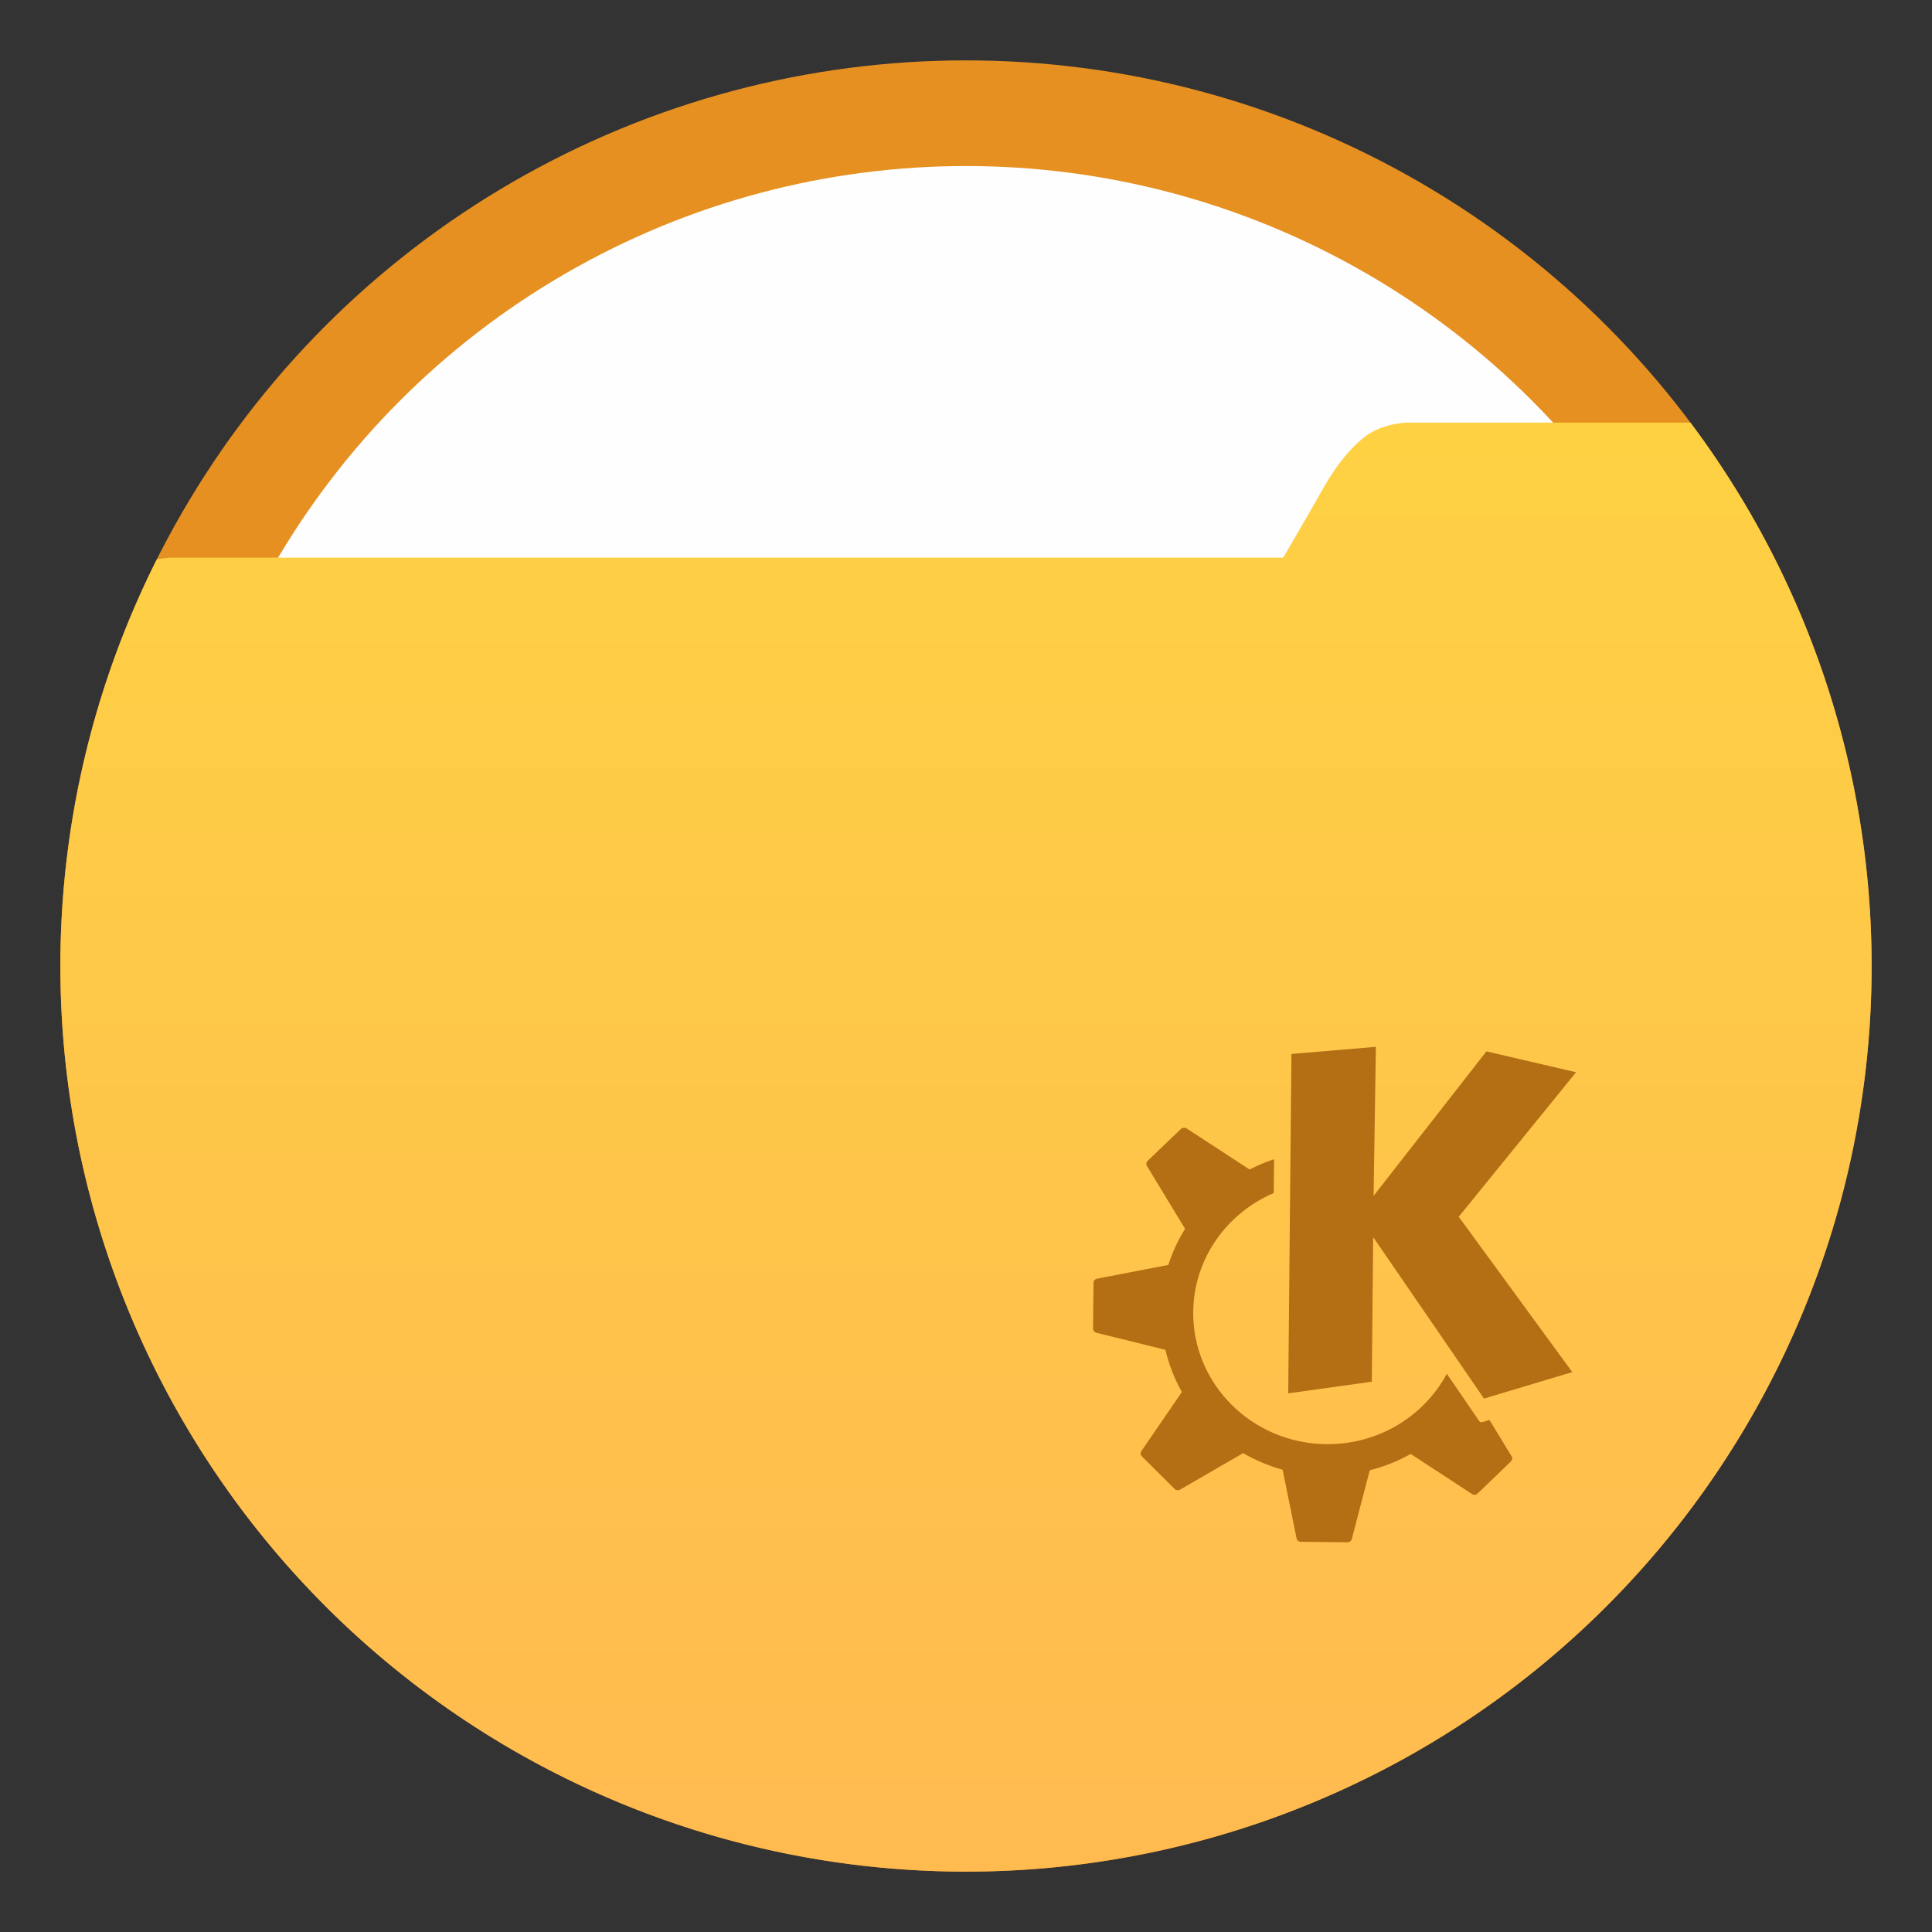 <?xml version="1.0" encoding="UTF-8" standalone="no"?>
<svg
   xmlns:dc="http://purl.org/dc/elements/1.1/"
   xmlns:cc="http://creativecommons.org/ns#"
   xmlns:rdf="http://www.w3.org/1999/02/22-rdf-syntax-ns#"
   xmlns:svg="http://www.w3.org/2000/svg"
   xmlns="http://www.w3.org/2000/svg"
   xmlns:xlink="http://www.w3.org/1999/xlink"
   xmlns:sodipodi="http://sodipodi.sourceforge.net/DTD/sodipodi-0.dtd"
   xmlns:inkscape="http://www.inkscape.org/namespaces/inkscape"
   width="64"
   height="64"
   version="1.1"
   id="svg62"
   sodipodi:docname="kwalletmanager.svg"
   inkscape:version="1.0.1 (3bc2e813f5, 2020-09-07)">
  <rect width="100%" height="100%" fill="#333333" stroke="none"/>
  <sodipodi:namedview
     pagecolor="#ffffff"
     bordercolor="#666666"
     borderopacity="1"
     objecttolerance="10"
     gridtolerance="10"
     guidetolerance="10"
     inkscape:pageopacity="0"
     inkscape:pageshadow="2"
     inkscape:window-width="1920"
     inkscape:window-height="942"
     id="namedview64"
     showgrid="false"
     inkscape:snap-nodes="true"
     inkscape:zoom="4.2813106"
     inkscape:cx="8.3660508"
     inkscape:cy="25.961453"
     inkscape:window-x="0"
     inkscape:window-y="38"
     inkscape:window-maximized="1"
     inkscape:current-layer="svg62"
     inkscape:document-rotation="0">
    <inkscape:grid
       type="xygrid"
       id="grid905" />
  </sodipodi:namedview>
  <defs
     id="defs39">
    <linearGradient
       inkscape:collect="always"
       id="linearGradient945">
      <stop
         style="stop-color:#fed143;stop-opacity:1"
         offset="0"
         id="stop941" />
      <stop
         style="stop-color:#ffba50;stop-opacity:1"
         offset="1"
         id="stop943" />
    </linearGradient>
    <linearGradient
       id="g"
       x1="-322.18"
       x2="-320.91"
       y1="509.99"
       y2="594.99"
       gradientTransform="matrix(0.265,0,0,0.233,15.931,-91.006)"
       gradientUnits="userSpaceOnUse">
      <stop
         stop-color="#eff0f1"
         offset="0"
         id="stop2" />
      <stop
         stop-color="#ccd2d7"
         offset="1"
         id="stop4" />
    </linearGradient>
    <linearGradient
       id="e"
       x1="-303.15"
       x2="-301.88"
       y1="591.82"
       y2="515.06"
       gradientTransform="matrix(0.265,0,0,0.226,17.931,-94.346)"
       gradientUnits="userSpaceOnUse">
      <stop
         stop-color="#ffee5e"
         offset="0"
         id="stop7" />
      <stop
         stop-color="#feff9f"
         offset="1"
         id="stop9" />
    </linearGradient>
    <linearGradient
       id="f"
       x1="-322.73"
       x2="-320.91"
       y1="595.62"
       y2="510.62"
       gradientTransform="matrix(0.268,0,0,0.22,21.111,-98.601)"
       gradientUnits="userSpaceOnUse">
      <stop
         stop-color="#ff594d"
         offset="0"
         id="stop12" />
      <stop
         stop-color="#ff7f76"
         offset="1"
         id="stop14" />
    </linearGradient>
    <linearGradient
       id="a"
       x1="32.079"
       x2="31.961"
       y1="62.104"
       y2="3.058"
       gradientTransform="matrix(1.232,0,0,1.232,-105.027,-8.454)"
       gradientUnits="userSpaceOnUse">
      <stop
         stop-color="#957d75"
         offset="0"
         id="stop17" />
      <stop
         stop-color="#d1b0a4"
         offset="1"
         id="stop19" />
    </linearGradient>
    <filter
       id="j"
       x="-.028"
       y="-.051"
       width="1.056"
       height="1.102"
       color-interpolation-filters="sRGB">
      <feGaussianBlur
         stdDeviation="0.425"
         id="feGaussianBlur22" />
    </filter>
    <filter
       id="i"
       x="-.028"
       y="-.052"
       width="1.055"
       height="1.104"
       color-interpolation-filters="sRGB">
      <feGaussianBlur
         stdDeviation="0.42"
         id="feGaussianBlur25" />
    </filter>
    <filter
       id="h"
       x="-.027"
       y="-.053"
       width="1.054"
       height="1.106"
       color-interpolation-filters="sRGB">
      <feGaussianBlur
         stdDeviation="0.42"
         id="feGaussianBlur28" />
    </filter>
    <filter
       id="k"
       x="-.084"
       y="-.084"
       width="1.168"
       height="1.168"
       color-interpolation-filters="sRGB">
      <feGaussianBlur
         stdDeviation="1.407"
         id="feGaussianBlur31" />
    </filter>
    <linearGradient
       id="linearGradient862-3"
       x1="7.937"
       x2="7.937"
       y1="15.081"
       y2="1.852"
       gradientTransform="matrix(3.78,0,0,3.78,-96.579,0)"
       gradientUnits="userSpaceOnUse">
      <stop
         stop-color="#846458"
         offset="0"
         id="stop34" />
      <stop
         stop-color="#ad8578"
         offset="1"
         id="stop36" />
    </linearGradient>
    <linearGradient
       inkscape:collect="always"
       xlink:href="#linearGradient945"
       id="linearGradient921"
       gradientUnits="userSpaceOnUse"
       x1="195"
       y1="12"
       x2="195"
       y2="55"
       gradientTransform="matrix(1.118,0,0,1.118,-183.285,0.58)" />
  </defs>
  <circle
     style="fill:#e69021;fill-opacity:1;stroke-width:0.527;stroke-linecap:round;stroke-linejoin:round;paint-order:stroke fill markers"
     id="path866"
     cx="32"
     cy="32"
     r="30" />
  <circle
     style="fill:#fefefe;fill-opacity:1;stroke-width:0.465;stroke-linecap:round;stroke-linejoin:round;paint-order:stroke fill markers"
     id="circle868"
     cx="32"
     cy="32"
     r="26.5" />
  <path
     id="rect915"
     style="fill:url(#linearGradient921);fill-opacity:1;stroke-width:0.552;stroke-linecap:round;stroke-linejoin:round;paint-order:stroke fill markers"
     d="M 46.646 14 C 46.646 14 45.821 14 45.217 14.465 C 44.787 14.796 44.306 15.349 43.869 16.115 C 42.966 17.697 42.506 18.473 42.506 18.473 L 38.146 18.473 L 5.719 18.473 C 5.541 18.473 5.372 18.503 5.199 18.523 A 30 30 0 0 0 2 32 A 30 30 0 0 0 32 62 A 30 30 0 0 0 62 32 A 30 30 0 0 0 55.998 14 L 46.646 14 z " />
  <path
     id="rect1044"
     style="fill:#b46e14;fill-opacity:1;stroke:none;stroke-width:0.5;stroke-linecap:round;stroke-linejoin:round;paint-order:stroke fill markers"
     d="M 45.578 34.678 L 42.781 34.914 L 42.674 46.156 L 45.443 45.771 L 45.488 40.98 L 49.16 46.33 L 52.084 45.453 L 48.322 40.307 L 52.209 35.52 L 49.24 34.828 L 45.502 39.615 L 45.578 34.678 z M 39.215 37.359 C 39.183 37.362 39.147 37.371 39.123 37.395 L 38.014 38.457 C 37.967 38.502 37.962 38.57 37.994 38.625 L 39.258 40.707 C 39.026 41.079 38.838 41.478 38.703 41.902 L 36.338 42.359 C 36.272 42.372 36.223 42.432 36.223 42.498 L 36.209 44.014 C 36.208 44.078 36.259 44.135 36.322 44.15 L 38.605 44.713 C 38.723 45.207 38.906 45.68 39.152 46.111 L 37.809 48.07 C 37.771 48.125 37.777 48.197 37.826 48.244 L 38.916 49.328 C 38.962 49.374 39.032 49.379 39.088 49.348 L 41.18 48.137 C 41.585 48.37 42.024 48.559 42.488 48.686 L 42.951 50.963 C 42.963 51.027 43.021 51.074 43.088 51.074 L 44.641 51.09 C 44.706 51.09 44.763 51.047 44.779 50.984 L 45.375 48.705 C 45.856 48.583 46.31 48.401 46.73 48.164 L 48.768 49.494 C 48.824 49.531 48.897 49.524 48.945 49.477 L 50.049 48.414 C 50.096 48.369 50.109 48.299 50.076 48.244 L 49.34 47.037 L 49.096 47.111 C 49.06 47.122 49.021 47.104 49 47.074 C 49 47.074 48.535 46.393 47.928 45.508 C 47.178 46.907 45.667 47.856 43.938 47.84 C 41.48 47.818 39.504 45.853 39.527 43.455 C 39.544 41.691 40.641 40.185 42.195 39.52 L 42.205 38.4 C 41.922 38.494 41.649 38.609 41.389 38.744 C 41.388 38.744 41.389 38.738 41.389 38.738 L 39.305 37.379 C 39.277 37.36 39.247 37.357 39.215 37.359 z " />
</svg>
